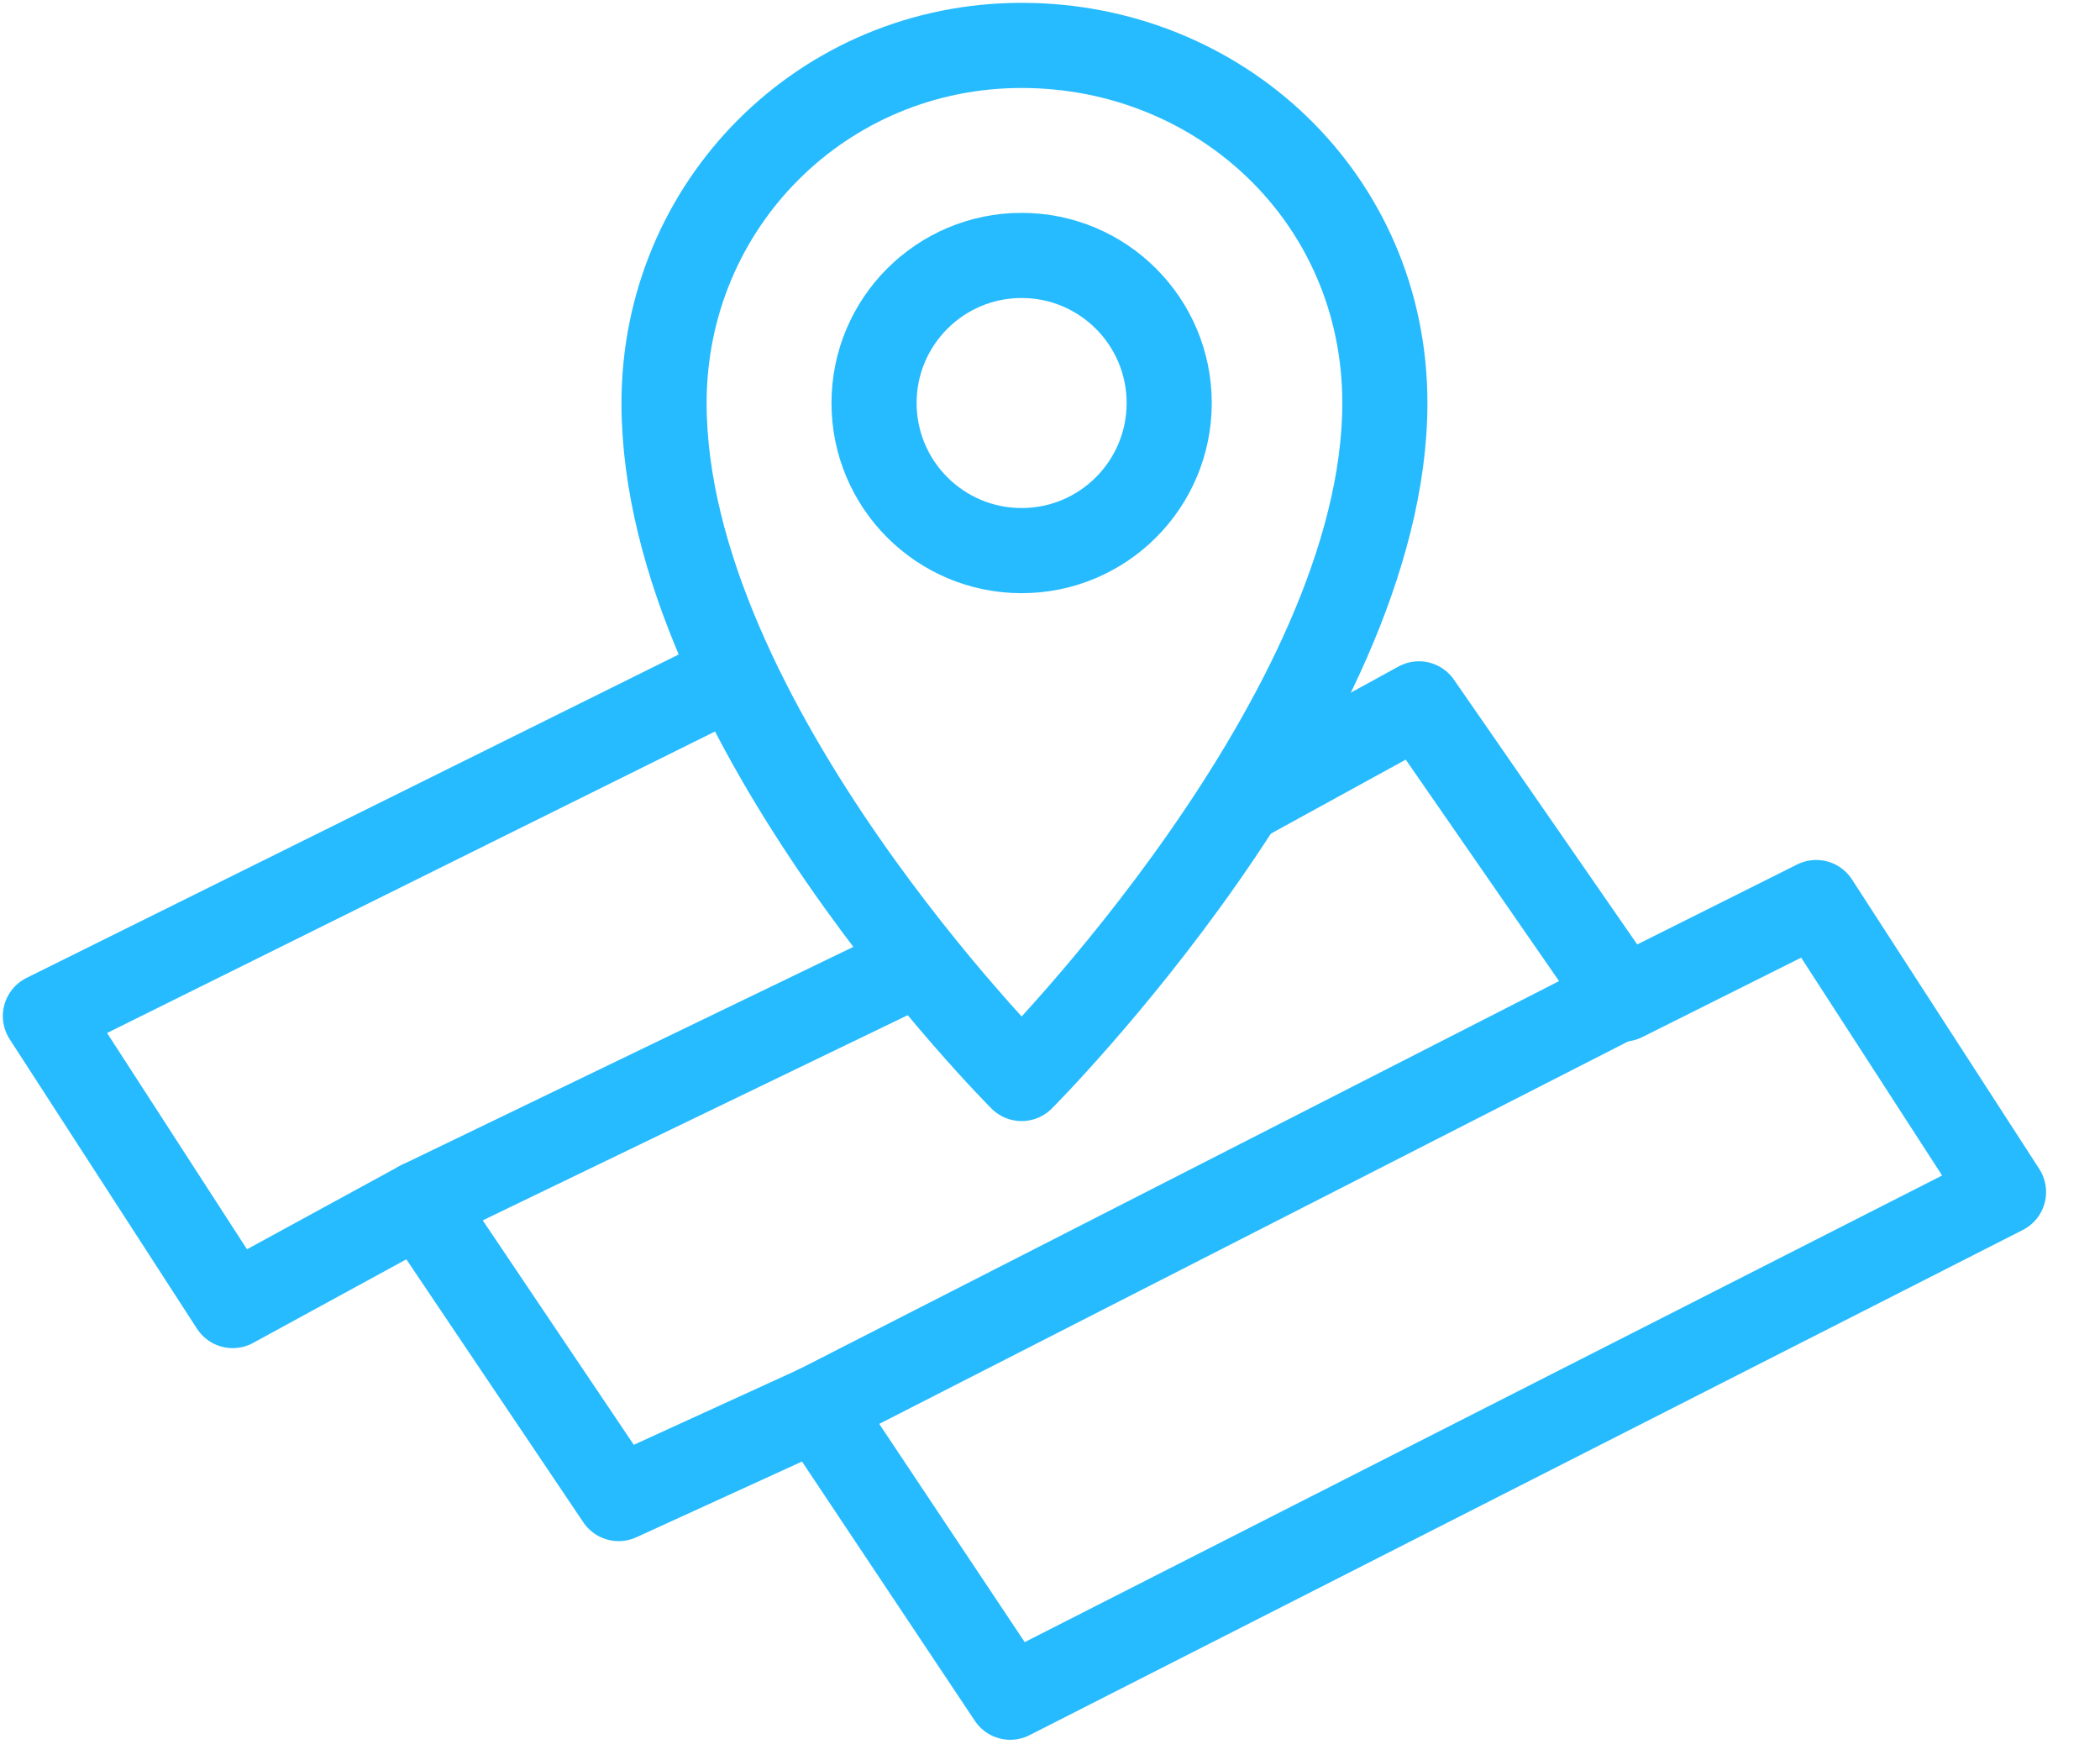 <?xml version="1.0" encoding="utf-8"?>
<svg version="1.1" id="map" xmlns="http://www.w3.org/2000/svg" xmlns:xlink="http://www.w3.org/1999/xlink" x="0px" y="0px"
	 viewBox="0 0 37 31" style="enable-background:new 0 0 37 31;" xml:space="preserve">
<style type="text/css">
	.st0{fill:none;stroke:#26BBFE;stroke-width:1.5;stroke-linecap:round;stroke-linejoin:round;stroke-miterlimit:10;}
</style>
<g id="map_1_">
	<polyline class="st0" points="12.9,11.9 0.8,17.9 4.1,23 7.4,21.2 10.9,26.4 14.4,24.8 17.8,29.9 35.3,21 32,15.9 28.6,17.6
		25,12.4 21.9,14.1 	"/>
	<line class="st0" x1="14.4" y1="24.8" x2="28.5" y2="17.6"/>
	<line class="st0" x1="7.4" y1="21.2" x2="16.1" y2="17"/>
	<path class="st0" d="M24.4,7.1C24.4,12.6,18,19,18,19s-6.3-6.3-6.3-11.9c0-3.5,2.8-6.3,6.3-6.3S24.4,3.5,24.4,7.1z"/>
	<circle class="st0" cx="18" cy="7.1" r="2.6"/>
</g>
</svg>
